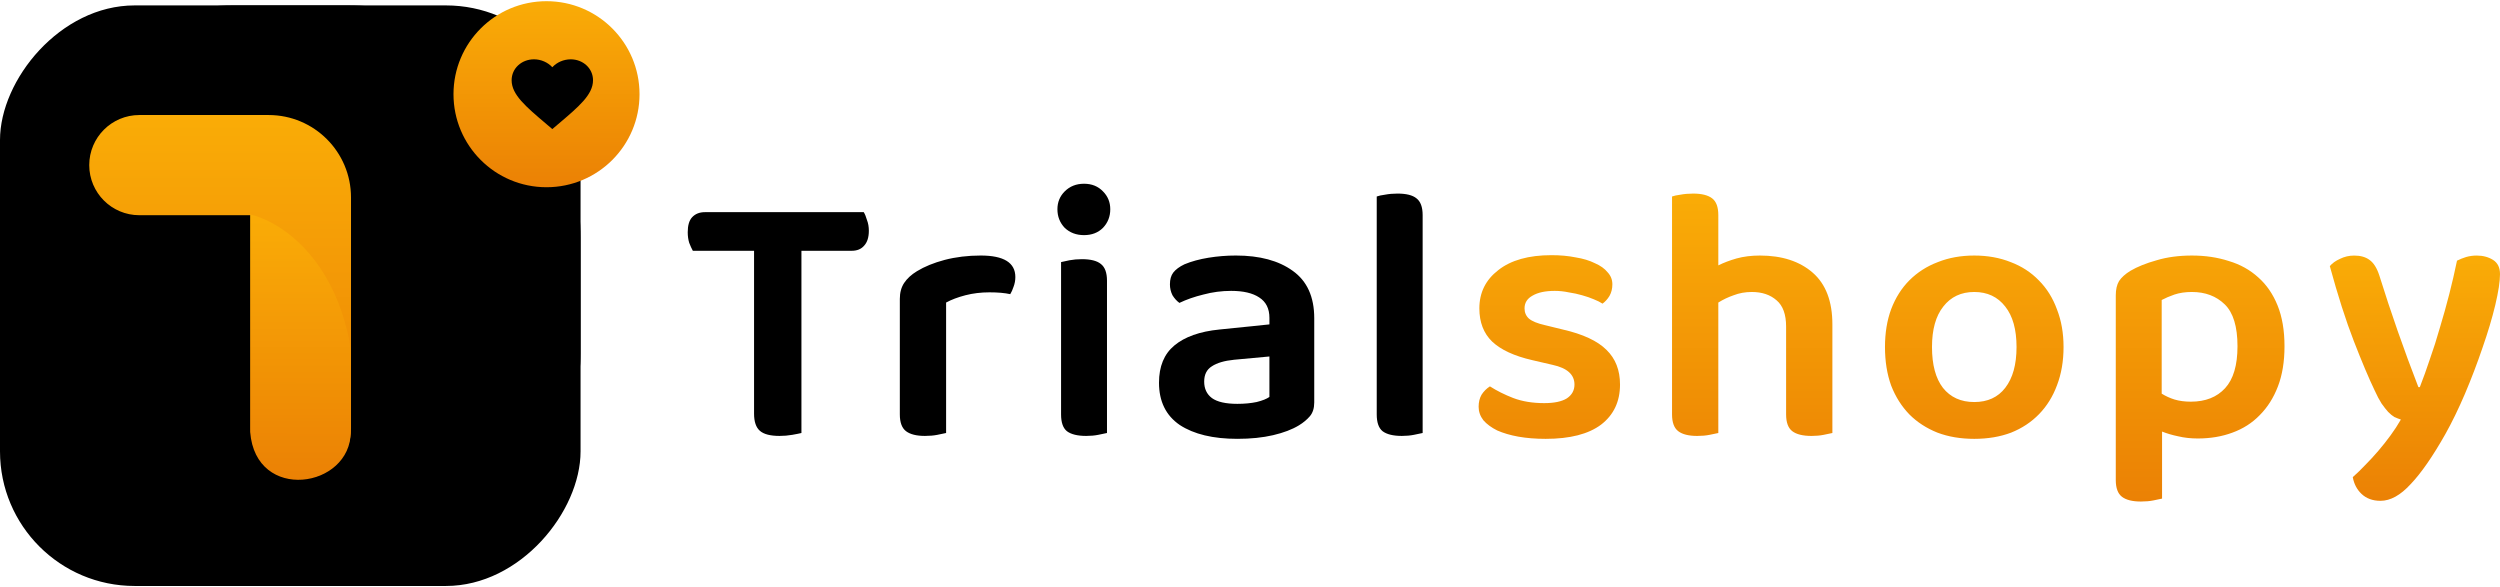 <svg width="260" height="61" viewBox="0 0 260 61" fill="none" xmlns="http://www.w3.org/2000/svg">
<path d="M89.83 22.065C89.956 22.267 90.07 22.545 90.171 22.899C90.297 23.227 90.36 23.594 90.36 23.998C90.36 24.68 90.196 25.198 89.868 25.552C89.564 25.906 89.135 26.082 88.579 26.082H83.349V45.032C83.147 45.083 82.831 45.146 82.401 45.222C81.963 45.299 81.519 45.337 81.075 45.336C80.115 45.336 79.433 45.159 79.028 44.805C78.624 44.451 78.422 43.858 78.422 43.024V26.082H72.055C71.928 25.855 71.802 25.577 71.676 25.248C71.575 24.92 71.524 24.554 71.524 24.15C71.524 23.442 71.676 22.924 71.979 22.596C72.307 22.242 72.75 22.065 73.305 22.065H89.83ZM98.395 45.032C98.168 45.083 97.865 45.146 97.486 45.222C97.107 45.298 96.677 45.336 96.197 45.336C95.313 45.336 94.656 45.171 94.226 44.843C93.797 44.514 93.582 43.933 93.582 43.1V31.085C93.582 30.428 93.734 29.872 94.037 29.418C94.34 28.963 94.782 28.558 95.363 28.205C96.147 27.725 97.107 27.333 98.244 27.03C99.406 26.727 100.657 26.575 101.996 26.575C104.396 26.575 105.596 27.32 105.596 28.811C105.597 29.161 105.533 29.508 105.406 29.834C105.306 30.138 105.192 30.39 105.066 30.592C104.485 30.466 103.765 30.403 102.905 30.403C102.021 30.403 101.187 30.504 100.404 30.706C99.621 30.909 98.951 31.161 98.395 31.464V45.032ZM110.351 27.257C110.553 27.207 110.844 27.143 111.223 27.068C111.627 26.992 112.057 26.954 112.511 26.954C113.421 26.954 114.078 27.119 114.482 27.447C114.912 27.775 115.127 28.356 115.127 29.19V45.032C114.825 45.104 114.522 45.167 114.217 45.222C113.838 45.298 113.421 45.336 112.966 45.336C112.057 45.336 111.387 45.171 110.957 44.843C110.553 44.514 110.351 43.933 110.351 43.1V27.257ZM109.972 21.762C109.972 21.029 110.225 20.41 110.73 19.905C111.261 19.374 111.93 19.109 112.739 19.109C113.547 19.109 114.204 19.374 114.71 19.905C115.215 20.41 115.468 21.029 115.468 21.762C115.468 22.52 115.215 23.164 114.71 23.695C114.204 24.2 113.547 24.453 112.739 24.453C111.93 24.453 111.261 24.2 110.73 23.695C110.225 23.164 109.972 22.52 109.972 21.762ZM128.684 42C129.417 42 130.087 41.937 130.693 41.811C131.299 41.659 131.742 41.483 132.019 41.28V37.074L128.343 37.414C127.332 37.516 126.562 37.743 126.031 38.097C125.501 38.425 125.235 38.956 125.235 39.688C125.235 40.421 125.501 40.99 126.031 41.394C126.587 41.798 127.471 42 128.684 42H128.684ZM128.533 26.575C131.009 26.575 132.98 27.106 134.445 28.167C135.936 29.228 136.681 30.87 136.681 33.094V41.849C136.681 42.455 136.529 42.935 136.226 43.289C135.923 43.643 135.544 43.958 135.089 44.236C134.382 44.666 133.485 45.007 132.398 45.26C131.312 45.513 130.074 45.639 128.684 45.639C126.157 45.639 124.162 45.159 122.696 44.199C121.256 43.213 120.536 41.748 120.536 39.802C120.536 38.109 121.066 36.821 122.127 35.936C123.214 35.027 124.781 34.471 126.827 34.269L132.02 33.738V33.056C132.02 32.096 131.666 31.388 130.958 30.934C130.276 30.479 129.303 30.252 128.04 30.252C127.055 30.252 126.094 30.378 125.159 30.63C124.224 30.858 123.391 31.148 122.658 31.502C122.38 31.3 122.14 31.035 121.938 30.706C121.761 30.353 121.67 29.964 121.673 29.569C121.673 29.064 121.786 28.66 122.014 28.356C122.266 28.028 122.658 27.737 123.189 27.485C123.921 27.181 124.755 26.954 125.69 26.802C126.625 26.651 127.572 26.575 128.533 26.575ZM147.955 45.032C147.653 45.104 147.35 45.167 147.045 45.222C146.666 45.298 146.249 45.336 145.794 45.336C144.885 45.336 144.215 45.171 143.786 44.843C143.382 44.514 143.18 43.933 143.18 43.1V20.436C143.382 20.36 143.672 20.296 144.051 20.246C144.455 20.17 144.885 20.132 145.34 20.132C146.249 20.132 146.906 20.296 147.31 20.625C147.74 20.953 147.955 21.534 147.955 22.368V45.032H147.955Z" fill="black"/>
<path d="M168.482 39.993C168.482 41.761 167.825 43.151 166.512 44.162C165.198 45.147 163.277 45.64 160.751 45.64C159.715 45.64 158.767 45.564 157.908 45.412C157.074 45.261 156.342 45.046 155.71 44.768C155.104 44.465 154.623 44.111 154.27 43.707C153.942 43.277 153.777 42.81 153.777 42.305C153.777 41.825 153.878 41.408 154.08 41.054C154.304 40.704 154.602 40.406 154.952 40.182C155.66 40.637 156.468 41.041 157.378 41.395C158.313 41.749 159.386 41.925 160.599 41.925C161.635 41.925 162.418 41.761 162.949 41.433C163.48 41.079 163.745 40.599 163.745 39.993C163.745 38.957 162.987 38.275 161.471 37.946L159.348 37.453C157.478 37.024 156.089 36.38 155.179 35.521C154.295 34.661 153.853 33.512 153.853 32.072C153.853 30.429 154.51 29.103 155.823 28.092C157.138 27.056 158.982 26.538 161.357 26.538C162.267 26.538 163.1 26.614 163.858 26.766C164.642 26.892 165.311 27.094 165.867 27.372C166.448 27.625 166.891 27.941 167.193 28.32C167.522 28.673 167.686 29.09 167.686 29.57C167.686 30.025 167.585 30.429 167.383 30.783C167.181 31.112 166.941 31.377 166.663 31.579C166.435 31.427 166.132 31.276 165.753 31.124C165.4 30.972 164.995 30.834 164.541 30.707C164.111 30.581 163.644 30.48 163.138 30.404C162.658 30.303 162.178 30.252 161.698 30.252C160.713 30.252 159.942 30.417 159.386 30.745C158.83 31.049 158.552 31.491 158.552 32.072C158.552 32.501 158.704 32.855 159.007 33.133C159.336 33.411 159.891 33.638 160.675 33.815L162.532 34.27C164.629 34.75 166.145 35.458 167.08 36.392C168.015 37.302 168.482 38.502 168.482 39.993ZM178.705 45.033C178.478 45.084 178.175 45.147 177.795 45.223C177.417 45.299 176.987 45.337 176.507 45.337C175.623 45.337 174.966 45.172 174.536 44.844C174.107 44.516 173.892 43.934 173.892 43.101V20.436C174.094 20.361 174.385 20.297 174.763 20.247C175.168 20.171 175.61 20.133 176.09 20.133C176.974 20.133 177.631 20.297 178.061 20.626C178.49 20.954 178.705 21.535 178.705 22.369V27.6C179.261 27.322 179.893 27.081 180.6 26.879C181.333 26.677 182.142 26.576 183.026 26.576C185.325 26.576 187.157 27.17 188.521 28.357C189.886 29.545 190.568 31.339 190.568 33.739V45.033C190.266 45.105 189.963 45.168 189.658 45.223C189.279 45.299 188.863 45.337 188.407 45.337C187.498 45.337 186.828 45.172 186.399 44.844C185.969 44.516 185.755 43.934 185.755 43.101V33.966C185.755 32.703 185.426 31.793 184.769 31.237C184.112 30.656 183.253 30.366 182.192 30.366C181.51 30.366 180.878 30.48 180.297 30.707C179.739 30.898 179.205 31.152 178.705 31.465V45.033L178.705 45.033ZM214.609 36.089C214.609 37.554 214.382 38.881 213.927 40.069C213.497 41.231 212.878 42.229 212.07 43.063C211.261 43.897 210.289 44.541 209.152 44.995C208.015 45.425 206.738 45.64 205.324 45.64C203.909 45.64 202.633 45.425 201.496 44.995C200.359 44.541 199.386 43.909 198.577 43.101C197.769 42.267 197.137 41.269 196.683 40.107C196.253 38.919 196.038 37.58 196.038 36.089C196.038 34.624 196.253 33.31 196.683 32.147C197.137 30.96 197.769 29.962 198.577 29.153C199.411 28.32 200.397 27.688 201.534 27.259C202.671 26.803 203.934 26.576 205.324 26.576C206.713 26.576 207.977 26.804 209.114 27.259C210.251 27.688 211.223 28.32 212.032 29.153C212.866 29.987 213.497 30.998 213.927 32.185C214.382 33.348 214.609 34.649 214.609 36.089ZM205.324 30.366C203.959 30.366 202.885 30.872 202.102 31.882C201.319 32.867 200.927 34.27 200.927 36.089C200.927 37.934 201.306 39.349 202.064 40.334C202.847 41.319 203.934 41.812 205.324 41.812C206.713 41.812 207.787 41.319 208.545 40.334C209.329 39.323 209.72 37.908 209.72 36.089C209.72 34.27 209.329 32.867 208.545 31.882C207.762 30.871 206.688 30.366 205.324 30.366ZM228.568 45.602C227.836 45.602 227.153 45.526 226.522 45.374C225.915 45.248 225.359 45.084 224.854 44.882V51.855C224.627 51.906 224.324 51.969 223.944 52.045C223.566 52.121 223.136 52.159 222.656 52.159C221.772 52.159 221.115 51.995 220.685 51.666C220.256 51.338 220.041 50.757 220.041 49.923V30.707C220.041 30.101 220.155 29.608 220.382 29.229C220.635 28.85 221.026 28.496 221.557 28.168C222.289 27.738 223.199 27.372 224.286 27.069C225.372 26.74 226.597 26.576 227.962 26.576C229.352 26.576 230.627 26.766 231.79 27.145C232.977 27.498 234.001 28.067 234.86 28.85C235.719 29.608 236.388 30.581 236.868 31.769C237.348 32.956 237.588 34.371 237.588 36.013C237.588 37.605 237.361 38.995 236.906 40.182C236.452 41.37 235.82 42.368 235.011 43.176C234.228 43.985 233.281 44.591 232.169 44.995C231.082 45.4 229.882 45.602 228.568 45.602ZM227.848 41.774C229.364 41.774 230.552 41.307 231.411 40.372C232.27 39.437 232.699 37.984 232.699 36.013C232.699 33.967 232.257 32.514 231.373 31.655C230.489 30.796 229.352 30.366 227.962 30.366C227.28 30.366 226.673 30.455 226.143 30.632C225.637 30.808 225.195 30.998 224.816 31.2V40.94C225.231 41.198 225.677 41.401 226.143 41.547C226.648 41.699 227.217 41.774 227.848 41.774Z" fill="url(#paint0_linear_4232_80572)"/>
<path d="M244.802 35.485C245.636 37.633 246.356 39.338 246.963 40.602C247.215 41.157 247.455 41.612 247.683 41.966C247.935 42.32 248.162 42.61 248.365 42.837C248.592 43.065 248.807 43.242 249.009 43.368C249.237 43.469 249.464 43.558 249.691 43.633C249.368 44.196 249.013 44.74 248.63 45.263C248.222 45.823 247.792 46.367 247.341 46.893C246.906 47.403 246.45 47.896 245.977 48.371C245.567 48.807 245.137 49.225 244.689 49.622C244.815 50.329 245.118 50.91 245.598 51.365C246.103 51.845 246.76 52.085 247.569 52.085C248.605 52.085 249.653 51.504 250.715 50.342C251.801 49.205 253.001 47.474 254.315 45.15C254.997 43.937 255.679 42.534 256.361 40.942C257.025 39.373 257.632 37.781 258.181 36.167C258.737 34.575 259.179 33.097 259.507 31.733C259.836 30.343 260 29.269 260 28.511C260 27.829 259.76 27.337 259.28 27.033C258.8 26.73 258.231 26.578 257.575 26.578C257.195 26.578 256.829 26.629 256.475 26.73C256.15 26.83 255.833 26.957 255.528 27.109C255.29 28.265 255.025 29.415 254.732 30.558C254.43 31.74 254.102 32.915 253.747 34.083C253.43 35.206 253.077 36.319 252.685 37.418C252.369 38.374 252.028 39.322 251.662 40.26H251.511C249.995 36.344 248.643 32.478 247.455 28.663C247.202 27.88 246.861 27.337 246.432 27.033C246.028 26.73 245.497 26.579 244.84 26.579C244.309 26.579 243.817 26.692 243.362 26.919C242.907 27.122 242.553 27.374 242.301 27.677C243.135 30.735 243.968 33.337 244.802 35.485Z" fill="url(#paint1_linear_4232_80572)"/>
<rect width="60.378" height="60.378" rx="24.151" transform="matrix(1 0 0 -1 0 60.941)" fill="black"/>
<rect width="60.378" height="60.378" rx="14" transform="matrix(1 0 0 -1 0 60.941)" fill="black"/>
<path d="M14.491 11.963C11.614 11.963 9.281 14.295 9.281 17.173C9.281 20.05 11.614 22.382 14.491 22.382V11.963ZM26.086 44.564C26.086 47.441 28.418 49.773 31.296 49.773C34.172 49.773 36.505 47.441 36.505 44.564H26.086ZM14.491 22.382H27.934V11.963H14.491V22.382ZM26.086 20.534V44.564H36.505V20.534H26.086ZM27.934 22.382C27.444 22.382 26.974 22.187 26.627 21.841C26.281 21.494 26.086 21.024 26.086 20.534H36.505C36.505 15.8 32.668 11.963 27.934 11.963V22.382Z" fill="url(#paint2_linear_4232_80572)"/>
<path d="M36.476 36.248C34.986 27.197 29.533 23.148 26.018 22.298V44.925C26.589 52.294 36.476 50.781 36.476 44.925V36.248Z" fill="url(#paint3_linear_4232_80572)"/>
<circle cx="9.674" cy="9.674" r="9.674" transform="matrix(1 0 0 -1 47.163 19.472)" fill="url(#paint4_linear_4232_80572)"/>
<path d="M57.442 13.425L56.828 12.903C54.648 11.057 53.209 9.835 53.209 8.344C53.209 7.123 54.234 6.169 55.537 6.169C56.273 6.169 56.98 6.49 57.442 6.992C57.678 6.736 57.971 6.531 58.299 6.389C58.628 6.247 58.985 6.172 59.347 6.169C60.65 6.169 61.674 7.123 61.674 8.344C61.674 9.835 60.235 11.057 58.055 12.903L57.442 13.425Z" fill="black"/>
<defs>
<linearGradient id="paint0_linear_4232_80572" x1="195.683" y1="52.159" x2="195.689" y2="20.137" gradientUnits="userSpaceOnUse">
<stop stop-color="#EB8105"/>
<stop offset="1" stop-color="#FAAC06"/>
</linearGradient>
<linearGradient id="paint1_linear_4232_80572" x1="251.15" y1="52.085" x2="251.167" y2="26.582" gradientUnits="userSpaceOnUse">
<stop stop-color="#EB8105"/>
<stop offset="1" stop-color="#FAAC06"/>
</linearGradient>
<linearGradient id="paint2_linear_4232_80572" x1="22.893" y1="49.773" x2="22.917" y2="11.968" gradientUnits="userSpaceOnUse">
<stop stop-color="#EB8105"/>
<stop offset="1" stop-color="#FAAC06"/>
</linearGradient>
<linearGradient id="paint3_linear_4232_80572" x1="31.247" y1="49.9" x2="31.281" y2="22.302" gradientUnits="userSpaceOnUse">
<stop stop-color="#EB8105"/>
<stop offset="1" stop-color="#FAAC06"/>
</linearGradient>
<linearGradient id="paint4_linear_4232_80572" x1="9.674" y1="5.30974e-10" x2="9.683" y2="19.346" gradientUnits="userSpaceOnUse">
<stop stop-color="#EB8105"/>
<stop offset="1" stop-color="#FAAC06"/>
</linearGradient>
</defs>
</svg>
